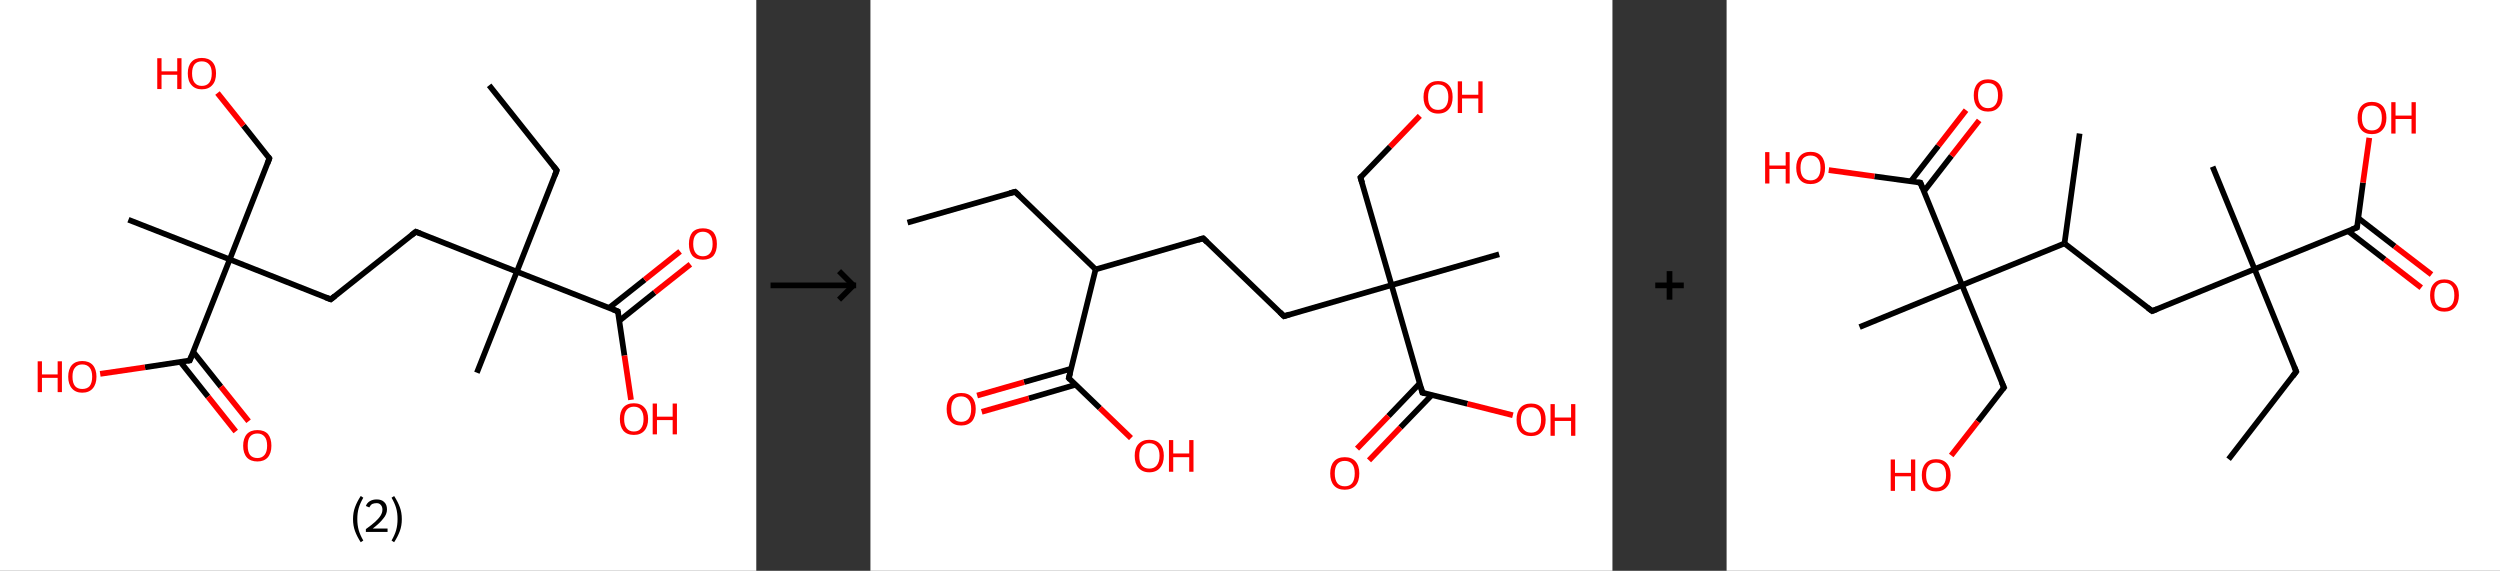 <?xml version='1.0' encoding='ASCII' standalone='yes'?>
<svg xmlns="http://www.w3.org/2000/svg" xmlns:xlink="http://www.w3.org/1999/xlink" version="1.1" width="876.0px" viewBox="0 0 876.0 200.0" height="200.0px">
  <rect x="0" y="0" width="876.0" height="200.0" fill="#333333" stroke="none"/>
  <g>
    <g transform="translate(0, 0) scale(1 1) "><!-- END OF HEADER -->
<rect style="opacity:1.0;fill:#FFFFFF;stroke:none" width="265.0" height="200.0" x="0.0" y="0.0"> </rect>
<path class="bond-0 atom-0 atom-1" d="M 171.4,29.9 L 195.1,59.7" style="fill:none;fill-rule:evenodd;stroke:#000000;stroke-width:2.0px;stroke-linecap:butt;stroke-linejoin:miter;stroke-opacity:1"/>
<path class="bond-1 atom-1 atom-2" d="M 195.1,59.7 L 181.1,95.2" style="fill:none;fill-rule:evenodd;stroke:#000000;stroke-width:2.0px;stroke-linecap:butt;stroke-linejoin:miter;stroke-opacity:1"/>
<path class="bond-2 atom-2 atom-3" d="M 181.1,95.2 L 167.1,130.6" style="fill:none;fill-rule:evenodd;stroke:#000000;stroke-width:2.0px;stroke-linecap:butt;stroke-linejoin:miter;stroke-opacity:1"/>
<path class="bond-3 atom-2 atom-4" d="M 181.1,95.2 L 145.7,81.2" style="fill:none;fill-rule:evenodd;stroke:#000000;stroke-width:2.0px;stroke-linecap:butt;stroke-linejoin:miter;stroke-opacity:1"/>
<path class="bond-4 atom-4 atom-5" d="M 145.7,81.2 L 115.9,104.9" style="fill:none;fill-rule:evenodd;stroke:#000000;stroke-width:2.0px;stroke-linecap:butt;stroke-linejoin:miter;stroke-opacity:1"/>
<path class="bond-5 atom-5 atom-6" d="M 115.9,104.9 L 80.5,90.9" style="fill:none;fill-rule:evenodd;stroke:#000000;stroke-width:2.0px;stroke-linecap:butt;stroke-linejoin:miter;stroke-opacity:1"/>
<path class="bond-6 atom-6 atom-7" d="M 80.5,90.9 L 45.0,77.0" style="fill:none;fill-rule:evenodd;stroke:#000000;stroke-width:2.0px;stroke-linecap:butt;stroke-linejoin:miter;stroke-opacity:1"/>
<path class="bond-7 atom-6 atom-8" d="M 80.5,90.9 L 94.4,55.5" style="fill:none;fill-rule:evenodd;stroke:#000000;stroke-width:2.0px;stroke-linecap:butt;stroke-linejoin:miter;stroke-opacity:1"/>
<path class="bond-8 atom-8 atom-9" d="M 94.4,55.5 L 85.3,44.0" style="fill:none;fill-rule:evenodd;stroke:#000000;stroke-width:2.0px;stroke-linecap:butt;stroke-linejoin:miter;stroke-opacity:1"/>
<path class="bond-8 atom-8 atom-9" d="M 85.3,44.0 L 76.2,32.6" style="fill:none;fill-rule:evenodd;stroke:#FF0000;stroke-width:2.0px;stroke-linecap:butt;stroke-linejoin:miter;stroke-opacity:1"/>
<path class="bond-9 atom-6 atom-10" d="M 80.5,90.9 L 66.5,126.3" style="fill:none;fill-rule:evenodd;stroke:#000000;stroke-width:2.0px;stroke-linecap:butt;stroke-linejoin:miter;stroke-opacity:1"/>
<path class="bond-10 atom-10 atom-11" d="M 63.2,126.8 L 72.9,139.0" style="fill:none;fill-rule:evenodd;stroke:#000000;stroke-width:2.0px;stroke-linecap:butt;stroke-linejoin:miter;stroke-opacity:1"/>
<path class="bond-10 atom-10 atom-11" d="M 72.9,139.0 L 82.6,151.2" style="fill:none;fill-rule:evenodd;stroke:#FF0000;stroke-width:2.0px;stroke-linecap:butt;stroke-linejoin:miter;stroke-opacity:1"/>
<path class="bond-10 atom-10 atom-11" d="M 67.7,123.3 L 77.4,135.5" style="fill:none;fill-rule:evenodd;stroke:#000000;stroke-width:2.0px;stroke-linecap:butt;stroke-linejoin:miter;stroke-opacity:1"/>
<path class="bond-10 atom-10 atom-11" d="M 77.4,135.5 L 87.1,147.6" style="fill:none;fill-rule:evenodd;stroke:#FF0000;stroke-width:2.0px;stroke-linecap:butt;stroke-linejoin:miter;stroke-opacity:1"/>
<path class="bond-11 atom-10 atom-12" d="M 66.5,126.3 L 50.8,128.7" style="fill:none;fill-rule:evenodd;stroke:#000000;stroke-width:2.0px;stroke-linecap:butt;stroke-linejoin:miter;stroke-opacity:1"/>
<path class="bond-11 atom-10 atom-12" d="M 50.8,128.7 L 35.1,131.0" style="fill:none;fill-rule:evenodd;stroke:#FF0000;stroke-width:2.0px;stroke-linecap:butt;stroke-linejoin:miter;stroke-opacity:1"/>
<path class="bond-12 atom-2 atom-13" d="M 181.1,95.2 L 216.5,109.1" style="fill:none;fill-rule:evenodd;stroke:#000000;stroke-width:2.0px;stroke-linecap:butt;stroke-linejoin:miter;stroke-opacity:1"/>
<path class="bond-13 atom-13 atom-14" d="M 217.0,112.4 L 229.4,102.5" style="fill:none;fill-rule:evenodd;stroke:#000000;stroke-width:2.0px;stroke-linecap:butt;stroke-linejoin:miter;stroke-opacity:1"/>
<path class="bond-13 atom-13 atom-14" d="M 229.4,102.5 L 241.9,92.6" style="fill:none;fill-rule:evenodd;stroke:#FF0000;stroke-width:2.0px;stroke-linecap:butt;stroke-linejoin:miter;stroke-opacity:1"/>
<path class="bond-13 atom-13 atom-14" d="M 213.4,107.9 L 225.9,98.0" style="fill:none;fill-rule:evenodd;stroke:#000000;stroke-width:2.0px;stroke-linecap:butt;stroke-linejoin:miter;stroke-opacity:1"/>
<path class="bond-13 atom-13 atom-14" d="M 225.9,98.0 L 238.3,88.1" style="fill:none;fill-rule:evenodd;stroke:#FF0000;stroke-width:2.0px;stroke-linecap:butt;stroke-linejoin:miter;stroke-opacity:1"/>
<path class="bond-14 atom-13 atom-15" d="M 216.5,109.1 L 218.8,124.6" style="fill:none;fill-rule:evenodd;stroke:#000000;stroke-width:2.0px;stroke-linecap:butt;stroke-linejoin:miter;stroke-opacity:1"/>
<path class="bond-14 atom-13 atom-15" d="M 218.8,124.6 L 221.1,140.1" style="fill:none;fill-rule:evenodd;stroke:#FF0000;stroke-width:2.0px;stroke-linecap:butt;stroke-linejoin:miter;stroke-opacity:1"/>
<path d="M 193.9,58.2 L 195.1,59.7 L 194.4,61.5" style="fill:none;stroke:#000000;stroke-width:2.0px;stroke-linecap:butt;stroke-linejoin:miter;stroke-opacity:1;"/>
<path d="M 147.4,81.9 L 145.7,81.2 L 144.2,82.4" style="fill:none;stroke:#000000;stroke-width:2.0px;stroke-linecap:butt;stroke-linejoin:miter;stroke-opacity:1;"/>
<path d="M 117.4,103.7 L 115.9,104.9 L 114.1,104.2" style="fill:none;stroke:#000000;stroke-width:2.0px;stroke-linecap:butt;stroke-linejoin:miter;stroke-opacity:1;"/>
<path d="M 93.7,57.3 L 94.4,55.5 L 94.0,54.9" style="fill:none;stroke:#000000;stroke-width:2.0px;stroke-linecap:butt;stroke-linejoin:miter;stroke-opacity:1;"/>
<path d="M 67.2,124.6 L 66.5,126.3 L 65.7,126.4" style="fill:none;stroke:#000000;stroke-width:2.0px;stroke-linecap:butt;stroke-linejoin:miter;stroke-opacity:1;"/>
<path d="M 214.7,108.4 L 216.5,109.1 L 216.6,109.9" style="fill:none;stroke:#000000;stroke-width:2.0px;stroke-linecap:butt;stroke-linejoin:miter;stroke-opacity:1;"/>
<path class="atom-9" d="M 55.1 20.4 L 56.6 20.4 L 56.6 25.0 L 62.1 25.0 L 62.1 20.4 L 63.6 20.4 L 63.6 31.2 L 62.1 31.2 L 62.1 26.2 L 56.6 26.2 L 56.6 31.2 L 55.1 31.2 L 55.1 20.4 " fill="#FF0000"/>
<path class="atom-9" d="M 65.8 25.7 Q 65.8 23.1, 67.1 21.7 Q 68.3 20.3, 70.7 20.3 Q 73.1 20.3, 74.4 21.7 Q 75.7 23.1, 75.7 25.7 Q 75.7 28.4, 74.4 29.8 Q 73.1 31.3, 70.7 31.3 Q 68.4 31.3, 67.1 29.8 Q 65.8 28.4, 65.8 25.7 M 70.7 30.1 Q 72.4 30.1, 73.3 29.0 Q 74.2 27.9, 74.2 25.7 Q 74.2 23.6, 73.3 22.6 Q 72.4 21.5, 70.7 21.5 Q 69.1 21.5, 68.2 22.5 Q 67.3 23.6, 67.3 25.7 Q 67.3 27.9, 68.2 29.0 Q 69.1 30.1, 70.7 30.1 " fill="#FF0000"/>
<path class="atom-11" d="M 85.2 156.2 Q 85.2 153.6, 86.5 152.1 Q 87.8 150.7, 90.2 150.7 Q 92.6 150.7, 93.9 152.1 Q 95.1 153.6, 95.1 156.2 Q 95.1 158.8, 93.8 160.3 Q 92.5 161.7, 90.2 161.7 Q 87.8 161.7, 86.5 160.3 Q 85.2 158.8, 85.2 156.2 M 90.2 160.5 Q 91.8 160.5, 92.7 159.4 Q 93.6 158.3, 93.6 156.2 Q 93.6 154.0, 92.7 153.0 Q 91.8 151.9, 90.2 151.9 Q 88.5 151.9, 87.6 153.0 Q 86.8 154.0, 86.8 156.2 Q 86.8 158.3, 87.6 159.4 Q 88.5 160.5, 90.2 160.5 " fill="#FF0000"/>
<path class="atom-12" d="M 13.2 126.6 L 14.7 126.6 L 14.7 131.2 L 20.2 131.2 L 20.2 126.6 L 21.7 126.6 L 21.7 137.4 L 20.2 137.4 L 20.2 132.4 L 14.7 132.4 L 14.7 137.4 L 13.2 137.4 L 13.2 126.6 " fill="#FF0000"/>
<path class="atom-12" d="M 23.9 132.0 Q 23.9 129.4, 25.2 127.9 Q 26.5 126.5, 28.8 126.5 Q 31.2 126.5, 32.5 127.9 Q 33.8 129.4, 33.8 132.0 Q 33.8 134.6, 32.5 136.1 Q 31.2 137.6, 28.8 137.6 Q 26.5 137.6, 25.2 136.1 Q 23.9 134.6, 23.9 132.0 M 28.8 136.3 Q 30.5 136.3, 31.4 135.3 Q 32.3 134.1, 32.3 132.0 Q 32.3 129.9, 31.4 128.8 Q 30.5 127.7, 28.8 127.7 Q 27.2 127.7, 26.3 128.8 Q 25.4 129.8, 25.4 132.0 Q 25.4 134.2, 26.3 135.3 Q 27.2 136.3, 28.8 136.3 " fill="#FF0000"/>
<path class="atom-14" d="M 241.4 85.5 Q 241.4 82.9, 242.6 81.4 Q 243.9 80.0, 246.3 80.0 Q 248.7 80.0, 250.0 81.4 Q 251.2 82.9, 251.2 85.5 Q 251.2 88.1, 250.0 89.6 Q 248.7 91.0, 246.3 91.0 Q 243.9 91.0, 242.6 89.6 Q 241.4 88.1, 241.4 85.5 M 246.3 89.8 Q 247.9 89.8, 248.8 88.7 Q 249.7 87.6, 249.7 85.5 Q 249.7 83.3, 248.8 82.3 Q 247.9 81.2, 246.3 81.2 Q 244.7 81.2, 243.8 82.3 Q 242.9 83.3, 242.9 85.5 Q 242.9 87.6, 243.8 88.7 Q 244.7 89.8, 246.3 89.8 " fill="#FF0000"/>
<path class="atom-15" d="M 217.2 146.8 Q 217.2 144.2, 218.4 142.8 Q 219.7 141.3, 222.1 141.3 Q 224.5 141.3, 225.8 142.8 Q 227.1 144.2, 227.1 146.8 Q 227.1 149.4, 225.8 150.9 Q 224.5 152.4, 222.1 152.4 Q 219.7 152.4, 218.4 150.9 Q 217.2 149.4, 217.2 146.8 M 222.1 151.2 Q 223.8 151.2, 224.6 150.1 Q 225.5 149.0, 225.5 146.8 Q 225.5 144.7, 224.6 143.6 Q 223.8 142.5, 222.1 142.5 Q 220.5 142.5, 219.6 143.6 Q 218.7 144.7, 218.7 146.8 Q 218.7 149.0, 219.6 150.1 Q 220.5 151.2, 222.1 151.2 " fill="#FF0000"/>
<path class="atom-15" d="M 228.7 141.4 L 230.2 141.4 L 230.2 146.0 L 235.7 146.0 L 235.7 141.4 L 237.2 141.4 L 237.2 152.2 L 235.7 152.2 L 235.7 147.2 L 230.2 147.2 L 230.2 152.2 L 228.7 152.2 L 228.7 141.4 " fill="#FF0000"/>
<path class="legend" d="M 123.7 181.9 Q 123.7 179.6, 124.4 177.7 Q 125.1 175.8, 126.4 173.8 L 127.3 174.4 Q 126.2 176.3, 125.7 178.0 Q 125.2 179.7, 125.2 181.9 Q 125.2 184.0, 125.7 185.8 Q 126.2 187.5, 127.3 189.4 L 126.4 190.0 Q 125.1 188.0, 124.4 186.1 Q 123.7 184.2, 123.7 181.9 " fill="#000000"/>
<path class="legend" d="M 128.2 177.3 Q 128.6 176.2, 129.6 175.6 Q 130.6 175.0, 132.0 175.0 Q 133.7 175.0, 134.6 175.9 Q 135.6 176.8, 135.6 178.5 Q 135.6 180.2, 134.3 181.7 Q 133.1 183.3, 130.6 185.2 L 135.8 185.2 L 135.8 186.4 L 128.2 186.4 L 128.2 185.4 Q 130.3 183.9, 131.5 182.8 Q 132.8 181.6, 133.4 180.6 Q 134.0 179.6, 134.0 178.6 Q 134.0 177.5, 133.4 176.9 Q 132.9 176.3, 132.0 176.3 Q 131.1 176.3, 130.4 176.6 Q 129.8 177.0, 129.4 177.8 L 128.2 177.3 " fill="#000000"/>
<path class="legend" d="M 140.8 181.9 Q 140.8 184.2, 140.1 186.1 Q 139.4 188.0, 138.1 190.0 L 137.2 189.4 Q 138.3 187.5, 138.8 185.8 Q 139.3 184.0, 139.3 181.9 Q 139.3 179.7, 138.8 178.0 Q 138.3 176.3, 137.2 174.4 L 138.1 173.8 Q 139.4 175.8, 140.1 177.7 Q 140.8 179.6, 140.8 181.9 " fill="#000000"/>
</g>
    <g transform="translate(265.0, 0) scale(1 1) "><line x1="5" y1="100" x2="35" y2="100" style="stroke:rgb(0,0,0);stroke-width:2"/>
  <line x1="34" y1="100" x2="29" y2="95" style="stroke:rgb(0,0,0);stroke-width:2"/>
  <line x1="34" y1="100" x2="29" y2="105" style="stroke:rgb(0,0,0);stroke-width:2"/>
</g>
    <g transform="translate(305.0, 0) scale(1 1) "><!-- END OF HEADER -->
<rect style="opacity:1.0;fill:#FFFFFF;stroke:none" width="260.0" height="200.0" x="0.0" y="0.0"> </rect>
<path class="bond-0 atom-0 atom-1" d="M 13.0,78.0 L 50.7,67.2" style="fill:none;fill-rule:evenodd;stroke:#000000;stroke-width:2.0px;stroke-linecap:butt;stroke-linejoin:miter;stroke-opacity:1"/>
<path class="bond-1 atom-1 atom-2" d="M 50.7,67.2 L 78.9,94.4" style="fill:none;fill-rule:evenodd;stroke:#000000;stroke-width:2.0px;stroke-linecap:butt;stroke-linejoin:miter;stroke-opacity:1"/>
<path class="bond-2 atom-2 atom-3" d="M 78.9,94.4 L 116.6,83.5" style="fill:none;fill-rule:evenodd;stroke:#000000;stroke-width:2.0px;stroke-linecap:butt;stroke-linejoin:miter;stroke-opacity:1"/>
<path class="bond-3 atom-3 atom-4" d="M 116.6,83.5 L 144.9,110.8" style="fill:none;fill-rule:evenodd;stroke:#000000;stroke-width:2.0px;stroke-linecap:butt;stroke-linejoin:miter;stroke-opacity:1"/>
<path class="bond-4 atom-4 atom-5" d="M 144.9,110.8 L 182.6,99.9" style="fill:none;fill-rule:evenodd;stroke:#000000;stroke-width:2.0px;stroke-linecap:butt;stroke-linejoin:miter;stroke-opacity:1"/>
<path class="bond-5 atom-5 atom-6" d="M 182.6,99.9 L 220.3,89.1" style="fill:none;fill-rule:evenodd;stroke:#000000;stroke-width:2.0px;stroke-linecap:butt;stroke-linejoin:miter;stroke-opacity:1"/>
<path class="bond-6 atom-5 atom-7" d="M 182.6,99.9 L 171.7,62.2" style="fill:none;fill-rule:evenodd;stroke:#000000;stroke-width:2.0px;stroke-linecap:butt;stroke-linejoin:miter;stroke-opacity:1"/>
<path class="bond-7 atom-7 atom-8" d="M 171.7,62.2 L 182.1,51.4" style="fill:none;fill-rule:evenodd;stroke:#000000;stroke-width:2.0px;stroke-linecap:butt;stroke-linejoin:miter;stroke-opacity:1"/>
<path class="bond-7 atom-7 atom-8" d="M 182.1,51.4 L 192.5,40.6" style="fill:none;fill-rule:evenodd;stroke:#FF0000;stroke-width:2.0px;stroke-linecap:butt;stroke-linejoin:miter;stroke-opacity:1"/>
<path class="bond-8 atom-5 atom-9" d="M 182.6,99.9 L 193.4,137.6" style="fill:none;fill-rule:evenodd;stroke:#000000;stroke-width:2.0px;stroke-linecap:butt;stroke-linejoin:miter;stroke-opacity:1"/>
<path class="bond-9 atom-9 atom-10" d="M 192.5,134.3 L 181.5,145.8" style="fill:none;fill-rule:evenodd;stroke:#000000;stroke-width:2.0px;stroke-linecap:butt;stroke-linejoin:miter;stroke-opacity:1"/>
<path class="bond-9 atom-9 atom-10" d="M 181.5,145.8 L 170.5,157.2" style="fill:none;fill-rule:evenodd;stroke:#FF0000;stroke-width:2.0px;stroke-linecap:butt;stroke-linejoin:miter;stroke-opacity:1"/>
<path class="bond-9 atom-9 atom-10" d="M 196.7,138.4 L 185.7,149.8" style="fill:none;fill-rule:evenodd;stroke:#000000;stroke-width:2.0px;stroke-linecap:butt;stroke-linejoin:miter;stroke-opacity:1"/>
<path class="bond-9 atom-9 atom-10" d="M 185.7,149.8 L 174.7,161.3" style="fill:none;fill-rule:evenodd;stroke:#FF0000;stroke-width:2.0px;stroke-linecap:butt;stroke-linejoin:miter;stroke-opacity:1"/>
<path class="bond-10 atom-9 atom-11" d="M 193.4,137.6 L 209.2,141.5" style="fill:none;fill-rule:evenodd;stroke:#000000;stroke-width:2.0px;stroke-linecap:butt;stroke-linejoin:miter;stroke-opacity:1"/>
<path class="bond-10 atom-9 atom-11" d="M 209.2,141.5 L 225.1,145.5" style="fill:none;fill-rule:evenodd;stroke:#FF0000;stroke-width:2.0px;stroke-linecap:butt;stroke-linejoin:miter;stroke-opacity:1"/>
<path class="bond-11 atom-2 atom-12" d="M 78.9,94.4 L 69.5,132.5" style="fill:none;fill-rule:evenodd;stroke:#000000;stroke-width:2.0px;stroke-linecap:butt;stroke-linejoin:miter;stroke-opacity:1"/>
<path class="bond-12 atom-12 atom-13" d="M 70.3,129.2 L 53.8,133.9" style="fill:none;fill-rule:evenodd;stroke:#000000;stroke-width:2.0px;stroke-linecap:butt;stroke-linejoin:miter;stroke-opacity:1"/>
<path class="bond-12 atom-12 atom-13" d="M 53.8,133.9 L 37.4,138.6" style="fill:none;fill-rule:evenodd;stroke:#FF0000;stroke-width:2.0px;stroke-linecap:butt;stroke-linejoin:miter;stroke-opacity:1"/>
<path class="bond-12 atom-12 atom-13" d="M 71.9,134.8 L 55.5,139.6" style="fill:none;fill-rule:evenodd;stroke:#000000;stroke-width:2.0px;stroke-linecap:butt;stroke-linejoin:miter;stroke-opacity:1"/>
<path class="bond-12 atom-12 atom-13" d="M 55.5,139.6 L 39.0,144.3" style="fill:none;fill-rule:evenodd;stroke:#FF0000;stroke-width:2.0px;stroke-linecap:butt;stroke-linejoin:miter;stroke-opacity:1"/>
<path class="bond-13 atom-12 atom-14" d="M 69.5,132.5 L 80.4,143.0" style="fill:none;fill-rule:evenodd;stroke:#000000;stroke-width:2.0px;stroke-linecap:butt;stroke-linejoin:miter;stroke-opacity:1"/>
<path class="bond-13 atom-12 atom-14" d="M 80.4,143.0 L 91.3,153.5" style="fill:none;fill-rule:evenodd;stroke:#FF0000;stroke-width:2.0px;stroke-linecap:butt;stroke-linejoin:miter;stroke-opacity:1"/>
<path d="M 48.8,67.7 L 50.7,67.2 L 52.1,68.5" style="fill:none;stroke:#000000;stroke-width:2.0px;stroke-linecap:butt;stroke-linejoin:miter;stroke-opacity:1;"/>
<path d="M 114.7,84.1 L 116.6,83.5 L 118.0,84.9" style="fill:none;stroke:#000000;stroke-width:2.0px;stroke-linecap:butt;stroke-linejoin:miter;stroke-opacity:1;"/>
<path d="M 143.5,109.4 L 144.9,110.8 L 146.8,110.2" style="fill:none;stroke:#000000;stroke-width:2.0px;stroke-linecap:butt;stroke-linejoin:miter;stroke-opacity:1;"/>
<path d="M 172.3,64.1 L 171.7,62.2 L 172.2,61.7" style="fill:none;stroke:#000000;stroke-width:2.0px;stroke-linecap:butt;stroke-linejoin:miter;stroke-opacity:1;"/>
<path d="M 192.9,135.7 L 193.4,137.6 L 194.2,137.8" style="fill:none;stroke:#000000;stroke-width:2.0px;stroke-linecap:butt;stroke-linejoin:miter;stroke-opacity:1;"/>
<path d="M 70.0,130.6 L 69.5,132.5 L 70.0,133.0" style="fill:none;stroke:#000000;stroke-width:2.0px;stroke-linecap:butt;stroke-linejoin:miter;stroke-opacity:1;"/>
<path class="atom-8" d="M 193.8 34.0 Q 193.8 31.3, 195.2 29.9 Q 196.5 28.4, 198.9 28.4 Q 201.4 28.4, 202.7 29.9 Q 204.0 31.3, 204.0 34.0 Q 204.0 36.7, 202.7 38.2 Q 201.4 39.8, 198.9 39.8 Q 196.5 39.8, 195.2 38.2 Q 193.8 36.7, 193.8 34.0 M 198.9 38.5 Q 200.6 38.5, 201.5 37.4 Q 202.5 36.2, 202.5 34.0 Q 202.5 31.8, 201.5 30.7 Q 200.6 29.6, 198.9 29.6 Q 197.2 29.6, 196.3 30.7 Q 195.4 31.8, 195.4 34.0 Q 195.4 36.3, 196.3 37.4 Q 197.2 38.5, 198.9 38.5 " fill="#FF0000"/>
<path class="atom-8" d="M 205.8 28.5 L 207.3 28.5 L 207.3 33.2 L 213.0 33.2 L 213.0 28.5 L 214.5 28.5 L 214.5 39.6 L 213.0 39.6 L 213.0 34.5 L 207.3 34.5 L 207.3 39.6 L 205.8 39.6 L 205.8 28.5 " fill="#FF0000"/>
<path class="atom-10" d="M 161.1 165.9 Q 161.1 163.2, 162.4 161.7 Q 163.7 160.2, 166.2 160.2 Q 168.7 160.2, 170.0 161.7 Q 171.3 163.2, 171.3 165.9 Q 171.3 168.6, 170.0 170.1 Q 168.6 171.6, 166.2 171.6 Q 163.7 171.6, 162.4 170.1 Q 161.1 168.6, 161.1 165.9 M 166.2 170.4 Q 167.9 170.4, 168.8 169.3 Q 169.7 168.1, 169.7 165.9 Q 169.7 163.7, 168.8 162.6 Q 167.9 161.5, 166.2 161.5 Q 164.5 161.5, 163.6 162.6 Q 162.7 163.7, 162.7 165.9 Q 162.7 168.1, 163.6 169.3 Q 164.5 170.4, 166.2 170.4 " fill="#FF0000"/>
<path class="atom-11" d="M 226.4 147.1 Q 226.4 144.4, 227.7 142.9 Q 229.0 141.4, 231.5 141.4 Q 233.9 141.4, 235.3 142.9 Q 236.6 144.4, 236.6 147.1 Q 236.6 149.8, 235.2 151.3 Q 233.9 152.8, 231.5 152.8 Q 229.0 152.8, 227.7 151.3 Q 226.4 149.8, 226.4 147.1 M 231.5 151.6 Q 233.2 151.6, 234.1 150.5 Q 235.0 149.3, 235.0 147.1 Q 235.0 144.9, 234.1 143.8 Q 233.2 142.7, 231.5 142.7 Q 229.8 142.7, 228.9 143.8 Q 227.9 144.9, 227.9 147.1 Q 227.9 149.3, 228.9 150.5 Q 229.8 151.6, 231.5 151.6 " fill="#FF0000"/>
<path class="atom-11" d="M 238.3 141.6 L 239.8 141.6 L 239.8 146.3 L 245.5 146.3 L 245.5 141.6 L 247.0 141.6 L 247.0 152.7 L 245.5 152.7 L 245.5 147.5 L 239.8 147.5 L 239.8 152.7 L 238.3 152.7 L 238.3 141.6 " fill="#FF0000"/>
<path class="atom-13" d="M 26.7 143.3 Q 26.7 140.7, 28.0 139.2 Q 29.3 137.7, 31.8 137.7 Q 34.3 137.7, 35.6 139.2 Q 36.9 140.7, 36.9 143.3 Q 36.9 146.0, 35.6 147.6 Q 34.2 149.1, 31.8 149.1 Q 29.3 149.1, 28.0 147.6 Q 26.7 146.1, 26.7 143.3 M 31.8 147.8 Q 33.5 147.8, 34.4 146.7 Q 35.3 145.6, 35.3 143.3 Q 35.3 141.2, 34.4 140.1 Q 33.5 138.9, 31.8 138.9 Q 30.1 138.9, 29.2 140.0 Q 28.3 141.1, 28.3 143.3 Q 28.3 145.6, 29.2 146.7 Q 30.1 147.8, 31.8 147.8 " fill="#FF0000"/>
<path class="atom-14" d="M 92.6 159.7 Q 92.6 157.0, 93.9 155.6 Q 95.3 154.1, 97.7 154.1 Q 100.2 154.1, 101.5 155.6 Q 102.8 157.0, 102.8 159.7 Q 102.8 162.4, 101.5 163.9 Q 100.2 165.5, 97.7 165.5 Q 95.3 165.5, 93.9 163.9 Q 92.6 162.4, 92.6 159.7 M 97.7 164.2 Q 99.4 164.2, 100.3 163.1 Q 101.3 161.9, 101.3 159.7 Q 101.3 157.5, 100.3 156.4 Q 99.4 155.3, 97.7 155.3 Q 96.0 155.3, 95.1 156.4 Q 94.2 157.5, 94.2 159.7 Q 94.2 162.0, 95.1 163.1 Q 96.0 164.2, 97.7 164.2 " fill="#FF0000"/>
<path class="atom-14" d="M 104.6 154.2 L 106.1 154.2 L 106.1 158.9 L 111.7 158.9 L 111.7 154.2 L 113.2 154.2 L 113.2 165.3 L 111.7 165.3 L 111.7 160.2 L 106.1 160.2 L 106.1 165.3 L 104.6 165.3 L 104.6 154.2 " fill="#FF0000"/>
</g>
    <g transform="translate(565.0, 0) scale(1 1) "><line x1="15" y1="100" x2="25" y2="100" style="stroke:rgb(0,0,0);stroke-width:2"/>
  <line x1="20" y1="95" x2="20" y2="105" style="stroke:rgb(0,0,0);stroke-width:2"/>
</g>
    <g transform="translate(605.0, 0) scale(1 1) "><!-- END OF HEADER -->
<rect style="opacity:1.0;fill:#FFFFFF;stroke:none" width="271.0" height="200.0" x="0.0" y="0.0"> </rect>
<path class="bond-0 atom-0 atom-1" d="M 175.9,160.9 L 199.6,130.2" style="fill:none;fill-rule:evenodd;stroke:#000000;stroke-width:2.0px;stroke-linecap:butt;stroke-linejoin:miter;stroke-opacity:1"/>
<path class="bond-1 atom-1 atom-2" d="M 199.6,130.2 L 185.0,94.3" style="fill:none;fill-rule:evenodd;stroke:#000000;stroke-width:2.0px;stroke-linecap:butt;stroke-linejoin:miter;stroke-opacity:1"/>
<path class="bond-2 atom-2 atom-3" d="M 185.0,94.3 L 170.3,58.4" style="fill:none;fill-rule:evenodd;stroke:#000000;stroke-width:2.0px;stroke-linecap:butt;stroke-linejoin:miter;stroke-opacity:1"/>
<path class="bond-3 atom-2 atom-4" d="M 185.0,94.3 L 149.1,109.0" style="fill:none;fill-rule:evenodd;stroke:#000000;stroke-width:2.0px;stroke-linecap:butt;stroke-linejoin:miter;stroke-opacity:1"/>
<path class="bond-4 atom-4 atom-5" d="M 149.1,109.0 L 118.4,85.3" style="fill:none;fill-rule:evenodd;stroke:#000000;stroke-width:2.0px;stroke-linecap:butt;stroke-linejoin:miter;stroke-opacity:1"/>
<path class="bond-5 atom-5 atom-6" d="M 118.4,85.3 L 123.7,46.8" style="fill:none;fill-rule:evenodd;stroke:#000000;stroke-width:2.0px;stroke-linecap:butt;stroke-linejoin:miter;stroke-opacity:1"/>
<path class="bond-6 atom-5 atom-7" d="M 118.4,85.3 L 82.5,99.9" style="fill:none;fill-rule:evenodd;stroke:#000000;stroke-width:2.0px;stroke-linecap:butt;stroke-linejoin:miter;stroke-opacity:1"/>
<path class="bond-7 atom-7 atom-8" d="M 82.5,99.9 L 46.6,114.6" style="fill:none;fill-rule:evenodd;stroke:#000000;stroke-width:2.0px;stroke-linecap:butt;stroke-linejoin:miter;stroke-opacity:1"/>
<path class="bond-8 atom-7 atom-9" d="M 82.5,99.9 L 97.2,135.8" style="fill:none;fill-rule:evenodd;stroke:#000000;stroke-width:2.0px;stroke-linecap:butt;stroke-linejoin:miter;stroke-opacity:1"/>
<path class="bond-9 atom-9 atom-10" d="M 97.2,135.8 L 88.0,147.7" style="fill:none;fill-rule:evenodd;stroke:#000000;stroke-width:2.0px;stroke-linecap:butt;stroke-linejoin:miter;stroke-opacity:1"/>
<path class="bond-9 atom-9 atom-10" d="M 88.0,147.7 L 78.7,159.6" style="fill:none;fill-rule:evenodd;stroke:#FF0000;stroke-width:2.0px;stroke-linecap:butt;stroke-linejoin:miter;stroke-opacity:1"/>
<path class="bond-10 atom-7 atom-11" d="M 82.5,99.9 L 67.9,64.0" style="fill:none;fill-rule:evenodd;stroke:#000000;stroke-width:2.0px;stroke-linecap:butt;stroke-linejoin:miter;stroke-opacity:1"/>
<path class="bond-11 atom-11 atom-12" d="M 69.1,67.1 L 78.8,54.6" style="fill:none;fill-rule:evenodd;stroke:#000000;stroke-width:2.0px;stroke-linecap:butt;stroke-linejoin:miter;stroke-opacity:1"/>
<path class="bond-11 atom-11 atom-12" d="M 78.8,54.6 L 88.5,42.2" style="fill:none;fill-rule:evenodd;stroke:#FF0000;stroke-width:2.0px;stroke-linecap:butt;stroke-linejoin:miter;stroke-opacity:1"/>
<path class="bond-11 atom-11 atom-12" d="M 64.5,63.6 L 74.2,51.1" style="fill:none;fill-rule:evenodd;stroke:#000000;stroke-width:2.0px;stroke-linecap:butt;stroke-linejoin:miter;stroke-opacity:1"/>
<path class="bond-11 atom-11 atom-12" d="M 74.2,51.1 L 83.9,38.6" style="fill:none;fill-rule:evenodd;stroke:#FF0000;stroke-width:2.0px;stroke-linecap:butt;stroke-linejoin:miter;stroke-opacity:1"/>
<path class="bond-12 atom-11 atom-13" d="M 67.9,64.0 L 51.8,61.8" style="fill:none;fill-rule:evenodd;stroke:#000000;stroke-width:2.0px;stroke-linecap:butt;stroke-linejoin:miter;stroke-opacity:1"/>
<path class="bond-12 atom-11 atom-13" d="M 51.8,61.8 L 35.8,59.6" style="fill:none;fill-rule:evenodd;stroke:#FF0000;stroke-width:2.0px;stroke-linecap:butt;stroke-linejoin:miter;stroke-opacity:1"/>
<path class="bond-13 atom-2 atom-14" d="M 185.0,94.3 L 220.9,79.7" style="fill:none;fill-rule:evenodd;stroke:#000000;stroke-width:2.0px;stroke-linecap:butt;stroke-linejoin:miter;stroke-opacity:1"/>
<path class="bond-14 atom-14 atom-15" d="M 217.8,81.0 L 230.6,90.9" style="fill:none;fill-rule:evenodd;stroke:#000000;stroke-width:2.0px;stroke-linecap:butt;stroke-linejoin:miter;stroke-opacity:1"/>
<path class="bond-14 atom-14 atom-15" d="M 230.6,90.9 L 243.4,100.8" style="fill:none;fill-rule:evenodd;stroke:#FF0000;stroke-width:2.0px;stroke-linecap:butt;stroke-linejoin:miter;stroke-opacity:1"/>
<path class="bond-14 atom-14 atom-15" d="M 221.3,76.4 L 234.1,86.3" style="fill:none;fill-rule:evenodd;stroke:#000000;stroke-width:2.0px;stroke-linecap:butt;stroke-linejoin:miter;stroke-opacity:1"/>
<path class="bond-14 atom-14 atom-15" d="M 234.1,86.3 L 247.0,96.2" style="fill:none;fill-rule:evenodd;stroke:#FF0000;stroke-width:2.0px;stroke-linecap:butt;stroke-linejoin:miter;stroke-opacity:1"/>
<path class="bond-15 atom-14 atom-16" d="M 220.9,79.7 L 223.0,64.0" style="fill:none;fill-rule:evenodd;stroke:#000000;stroke-width:2.0px;stroke-linecap:butt;stroke-linejoin:miter;stroke-opacity:1"/>
<path class="bond-15 atom-14 atom-16" d="M 223.0,64.0 L 225.2,48.3" style="fill:none;fill-rule:evenodd;stroke:#FF0000;stroke-width:2.0px;stroke-linecap:butt;stroke-linejoin:miter;stroke-opacity:1"/>
<path d="M 198.4,131.8 L 199.6,130.2 L 198.9,128.5" style="fill:none;stroke:#000000;stroke-width:2.0px;stroke-linecap:butt;stroke-linejoin:miter;stroke-opacity:1;"/>
<path d="M 150.9,108.3 L 149.1,109.0 L 147.5,107.8" style="fill:none;stroke:#000000;stroke-width:2.0px;stroke-linecap:butt;stroke-linejoin:miter;stroke-opacity:1;"/>
<path d="M 96.4,134.0 L 97.2,135.8 L 96.7,136.4" style="fill:none;stroke:#000000;stroke-width:2.0px;stroke-linecap:butt;stroke-linejoin:miter;stroke-opacity:1;"/>
<path d="M 68.6,65.8 L 67.9,64.0 L 67.1,63.9" style="fill:none;stroke:#000000;stroke-width:2.0px;stroke-linecap:butt;stroke-linejoin:miter;stroke-opacity:1;"/>
<path d="M 219.1,80.4 L 220.9,79.7 L 221.0,78.9" style="fill:none;stroke:#000000;stroke-width:2.0px;stroke-linecap:butt;stroke-linejoin:miter;stroke-opacity:1;"/>
<path class="atom-10" d="M 57.5 161.0 L 59.0 161.0 L 59.0 165.7 L 64.6 165.7 L 64.6 161.0 L 66.1 161.0 L 66.1 172.0 L 64.6 172.0 L 64.6 166.9 L 59.0 166.9 L 59.0 172.0 L 57.5 172.0 L 57.5 161.0 " fill="#FF0000"/>
<path class="atom-10" d="M 68.4 166.5 Q 68.4 163.9, 69.7 162.4 Q 71.0 160.9, 73.4 160.9 Q 75.9 160.9, 77.2 162.4 Q 78.5 163.9, 78.5 166.5 Q 78.5 169.2, 77.1 170.7 Q 75.8 172.2, 73.4 172.2 Q 71.0 172.2, 69.7 170.7 Q 68.4 169.2, 68.4 166.5 M 73.4 170.9 Q 75.1 170.9, 76.0 169.8 Q 76.9 168.7, 76.9 166.5 Q 76.9 164.3, 76.0 163.2 Q 75.1 162.1, 73.4 162.1 Q 71.7 162.1, 70.8 163.2 Q 69.9 164.3, 69.9 166.5 Q 69.9 168.7, 70.8 169.8 Q 71.7 170.9, 73.4 170.9 " fill="#FF0000"/>
<path class="atom-12" d="M 86.6 33.4 Q 86.6 30.8, 87.9 29.3 Q 89.2 27.8, 91.6 27.8 Q 94.0 27.8, 95.4 29.3 Q 96.7 30.8, 96.7 33.4 Q 96.7 36.1, 95.3 37.6 Q 94.0 39.1, 91.6 39.1 Q 89.2 39.1, 87.9 37.6 Q 86.6 36.1, 86.6 33.4 M 91.6 37.9 Q 93.3 37.9, 94.2 36.7 Q 95.1 35.6, 95.1 33.4 Q 95.1 31.2, 94.2 30.2 Q 93.3 29.1, 91.6 29.1 Q 89.9 29.1, 89.0 30.1 Q 88.1 31.2, 88.1 33.4 Q 88.1 35.6, 89.0 36.7 Q 89.9 37.9, 91.6 37.9 " fill="#FF0000"/>
<path class="atom-13" d="M 13.5 53.3 L 15.0 53.3 L 15.0 58.0 L 20.7 58.0 L 20.7 53.3 L 22.1 53.3 L 22.1 64.3 L 20.7 64.3 L 20.7 59.2 L 15.0 59.2 L 15.0 64.3 L 13.5 64.3 L 13.5 53.3 " fill="#FF0000"/>
<path class="atom-13" d="M 24.4 58.8 Q 24.4 56.2, 25.7 54.7 Q 27.0 53.2, 29.4 53.2 Q 31.9 53.2, 33.2 54.7 Q 34.5 56.2, 34.5 58.8 Q 34.5 61.5, 33.2 63.0 Q 31.8 64.5, 29.4 64.5 Q 27.0 64.5, 25.7 63.0 Q 24.4 61.5, 24.4 58.8 M 29.4 63.2 Q 31.1 63.2, 32.0 62.1 Q 32.9 61.0, 32.9 58.8 Q 32.9 56.6, 32.0 55.6 Q 31.1 54.5, 29.4 54.5 Q 27.8 54.5, 26.8 55.5 Q 25.9 56.6, 25.9 58.8 Q 25.9 61.0, 26.8 62.1 Q 27.8 63.2, 29.4 63.2 " fill="#FF0000"/>
<path class="atom-15" d="M 246.5 103.5 Q 246.5 100.8, 247.8 99.4 Q 249.1 97.9, 251.5 97.9 Q 253.9 97.9, 255.2 99.4 Q 256.6 100.8, 256.6 103.5 Q 256.6 106.1, 255.2 107.7 Q 253.9 109.2, 251.5 109.2 Q 249.1 109.2, 247.8 107.7 Q 246.5 106.2, 246.5 103.5 M 251.5 107.9 Q 253.2 107.9, 254.1 106.8 Q 255.0 105.7, 255.0 103.5 Q 255.0 101.3, 254.1 100.2 Q 253.2 99.1, 251.5 99.1 Q 249.8 99.1, 248.9 100.2 Q 248.0 101.3, 248.0 103.5 Q 248.0 105.7, 248.9 106.8 Q 249.8 107.9, 251.5 107.9 " fill="#FF0000"/>
<path class="atom-16" d="M 221.1 41.3 Q 221.1 38.7, 222.4 37.2 Q 223.7 35.7, 226.1 35.7 Q 228.5 35.7, 229.9 37.2 Q 231.2 38.7, 231.2 41.3 Q 231.2 44.0, 229.8 45.5 Q 228.5 47.0, 226.1 47.0 Q 223.7 47.0, 222.4 45.5 Q 221.1 44.0, 221.1 41.3 M 226.1 45.7 Q 227.8 45.7, 228.7 44.6 Q 229.6 43.5, 229.6 41.3 Q 229.6 39.1, 228.7 38.1 Q 227.8 37.0, 226.1 37.0 Q 224.4 37.0, 223.5 38.0 Q 222.6 39.1, 222.6 41.3 Q 222.6 43.5, 223.5 44.6 Q 224.4 45.7, 226.1 45.7 " fill="#FF0000"/>
<path class="atom-16" d="M 232.9 35.8 L 234.4 35.8 L 234.4 40.5 L 240.0 40.5 L 240.0 35.8 L 241.5 35.8 L 241.5 46.8 L 240.0 46.8 L 240.0 41.7 L 234.4 41.7 L 234.4 46.8 L 232.9 46.8 L 232.9 35.8 " fill="#FF0000"/>
</g>
  </g>
</svg>

